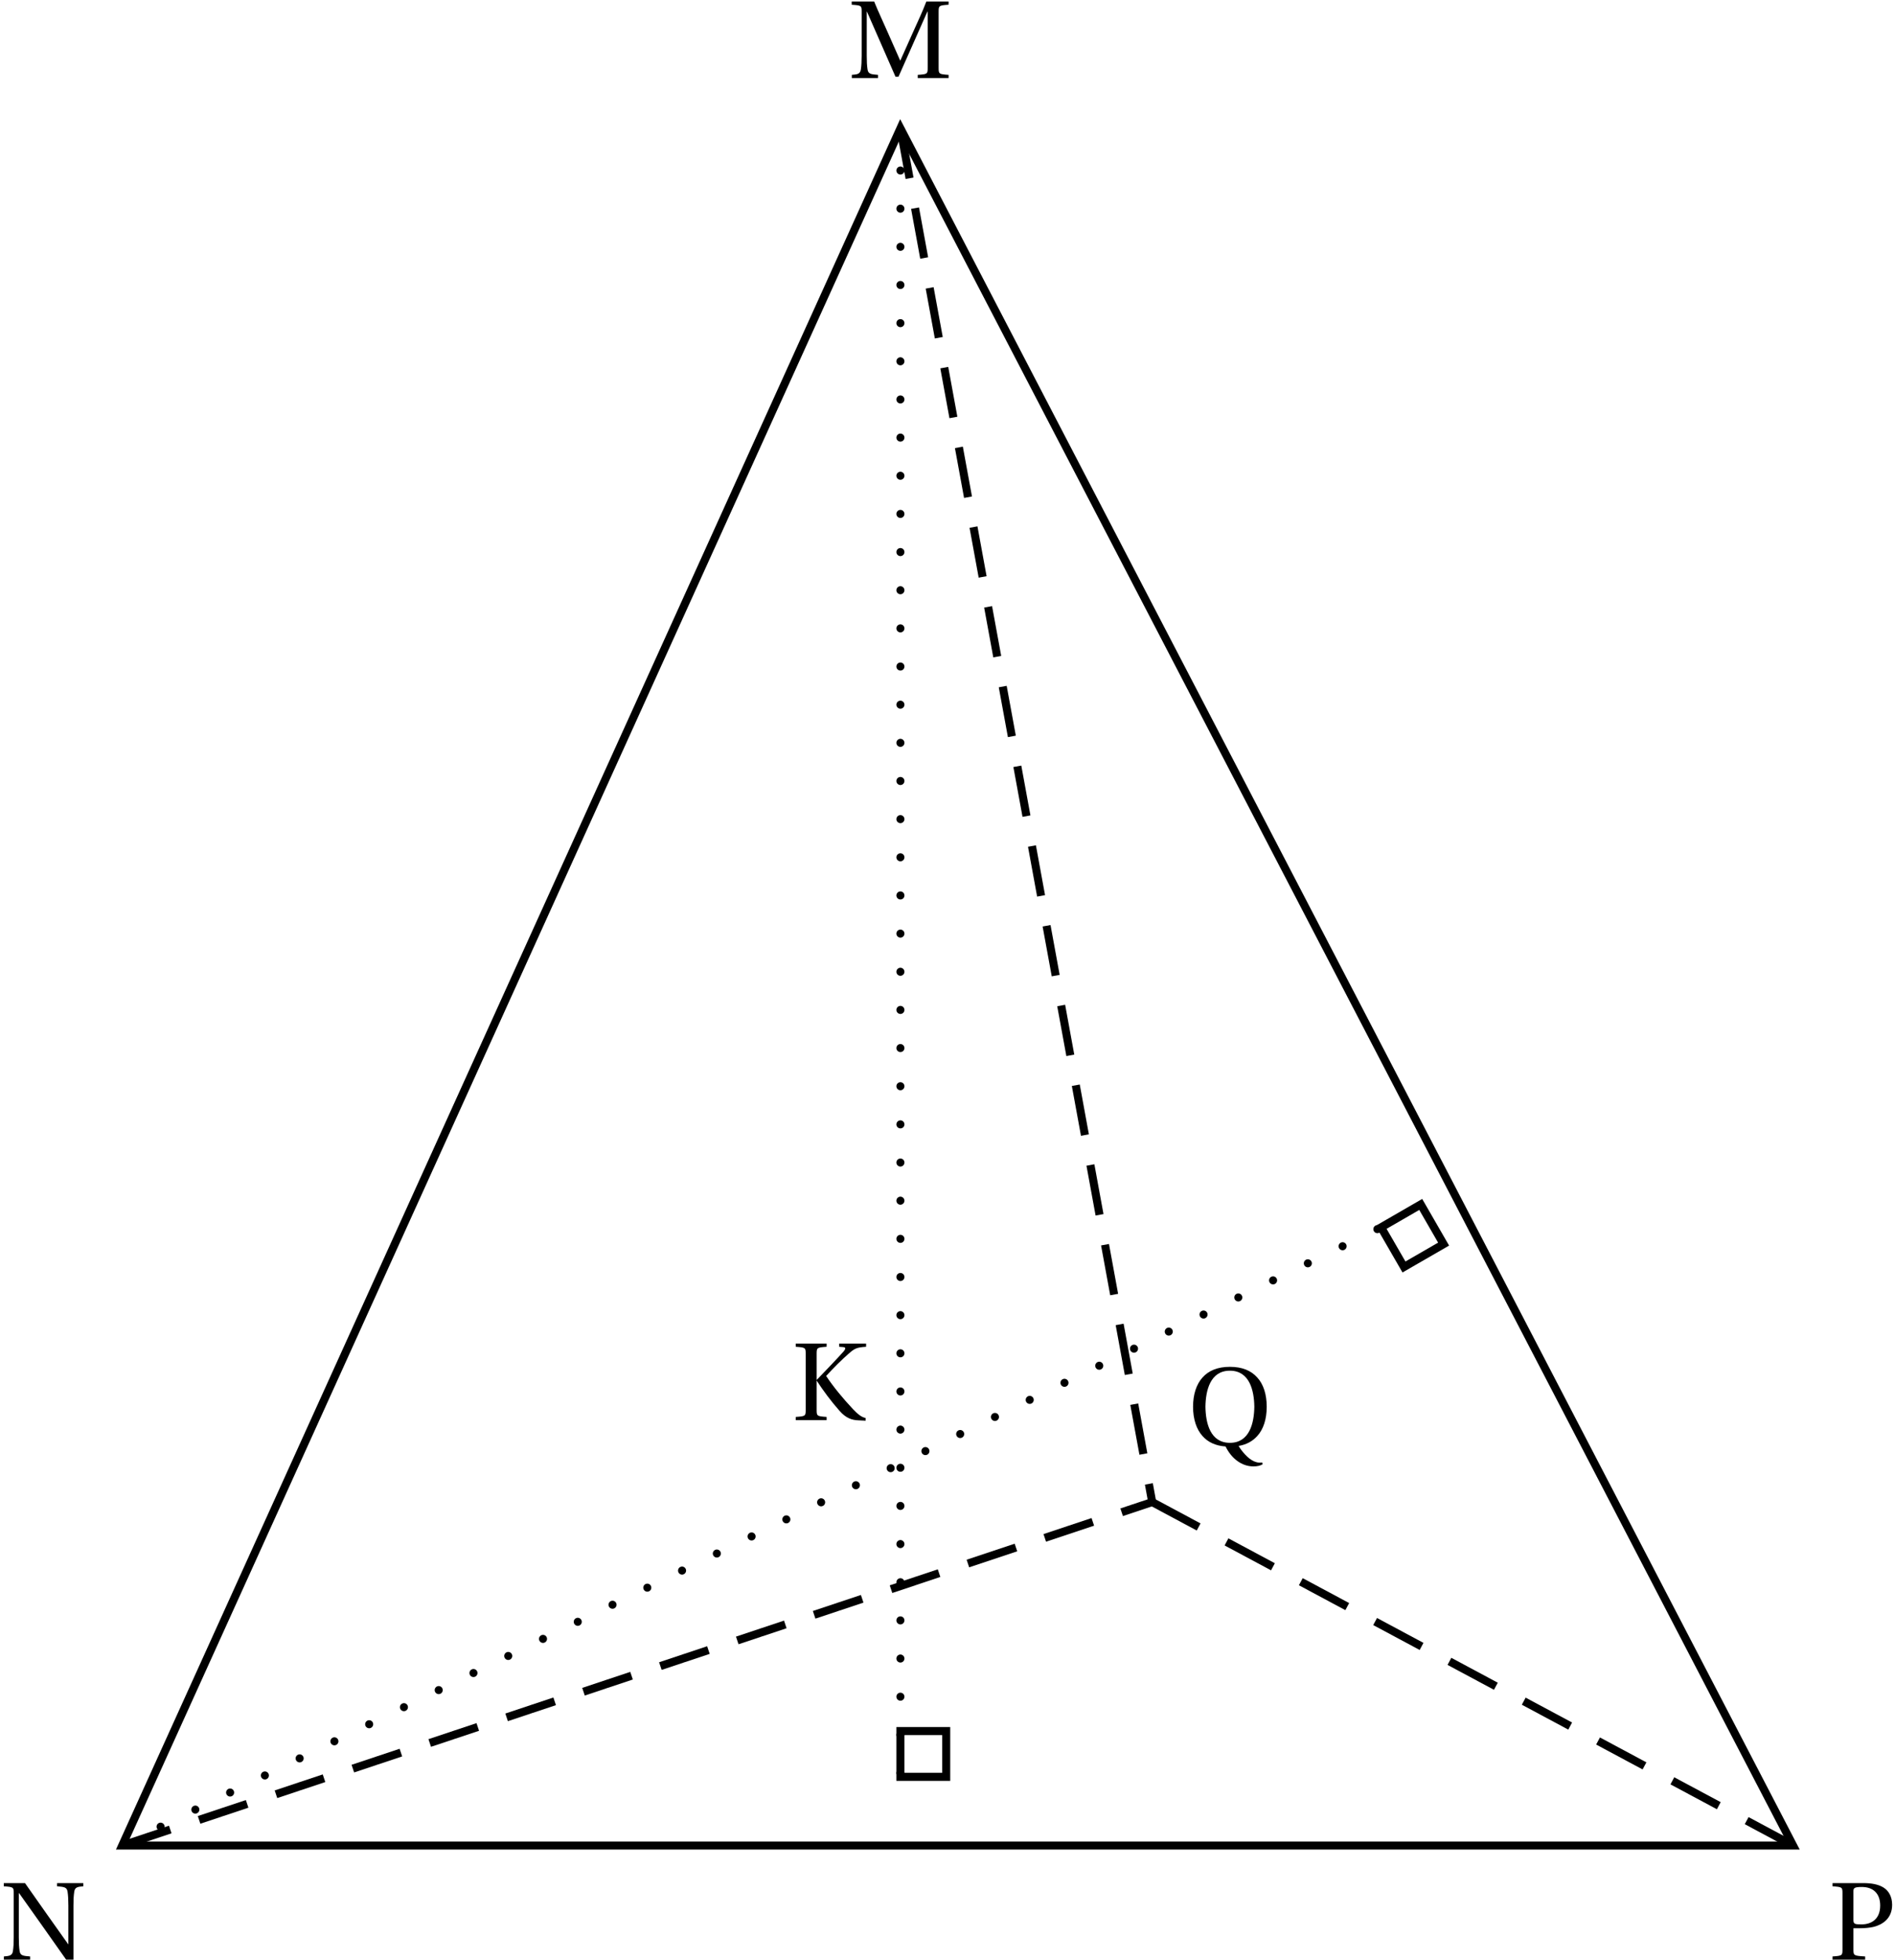 <?xml version='1.0' encoding='UTF-8'?>
<!-- This file was generated by dvisvgm 2.2 -->
<svg height='194.096pt' version='1.1' viewBox='29.831 13.378 187.746 194.096' width='187.746pt' xmlns='http://www.w3.org/2000/svg' xmlns:xlink='http://www.w3.org/1999/xlink'>
<defs>
<path d='M2.455 -6.564C2.455 -7.177 2.487 -7.199 3.441 -7.265V-7.583H0.384V-7.265C1.348 -7.199 1.37 -7.177 1.37 -6.564V-1.019C1.37 -0.405 1.348 -0.384 0.384 -0.318V0H3.441V-0.318C2.487 -0.384 2.455 -0.405 2.455 -1.019V-3.912H2.476L2.487 -3.868C3.112 -2.915 3.868 -1.885 4.723 -0.92C5.358 -0.197 5.939 0 6.618 0.022L7.309 0.055V-0.208C6.859 -0.307 6.509 -0.614 6.038 -1.107C5.062 -2.148 4.142 -3.254 3.397 -4.372C4.12 -5.172 4.964 -6.005 5.632 -6.586C6.202 -7.09 6.421 -7.21 7.353 -7.265V-7.583H4.69V-7.265L5.106 -7.232C5.336 -7.21 5.358 -7.079 5.117 -6.794C4.482 -6.082 3.243 -4.788 2.455 -3.978V-6.564Z' id='g1-75'/>
<path d='M2.97 0V-0.318C2.257 -0.373 1.994 -0.405 1.929 -0.866C1.874 -1.227 1.852 -1.644 1.852 -2.224V-6.575H1.874L4.701 -0.131H4.997L7.857 -6.575H7.89V-1.019C7.89 -0.405 7.868 -0.384 6.903 -0.318V0H9.961V-0.318C9.007 -0.384 8.974 -0.405 8.974 -1.019V-6.564C8.974 -7.177 9.007 -7.199 9.961 -7.265V-7.583H7.758C7.385 -6.607 6.936 -5.643 6.498 -4.679L5.183 -1.742H5.161L3.868 -4.668C3.441 -5.643 2.98 -6.607 2.586 -7.583H0.362V-7.265C1.326 -7.199 1.348 -7.177 1.348 -6.564V-2.224C1.348 -1.644 1.326 -1.227 1.271 -0.866C1.205 -0.405 0.942 -0.362 0.373 -0.318V0H2.97Z' id='g1-77'/>
<path d='M0.373 -7.583V-7.265C1.337 -7.199 1.359 -7.177 1.359 -6.564V-2.224C1.359 -1.644 1.337 -1.227 1.282 -0.866C1.216 -0.405 0.953 -0.362 0.384 -0.318V0H2.98V-0.318C2.268 -0.373 2.005 -0.405 1.94 -0.866C1.885 -1.227 1.863 -1.644 1.863 -2.224V-6.597H1.885C3.452 -4.394 5.008 -2.202 6.553 0H7.276V-5.358C7.276 -5.939 7.298 -6.355 7.353 -6.717C7.418 -7.177 7.681 -7.221 8.251 -7.265V-7.583H5.654V-7.265C6.366 -7.21 6.629 -7.177 6.695 -6.717C6.75 -6.355 6.772 -5.939 6.772 -5.358V-1.512L6.75 -1.534C5.314 -3.55 3.89 -5.566 2.476 -7.583H0.373Z' id='g1-78'/>
<path d='M2.455 -3.112H3.079C3.583 -3.112 4.076 -3.156 4.482 -3.254C5.325 -3.474 6.29 -4.065 6.29 -5.435C6.29 -6.268 5.928 -6.838 5.435 -7.144C4.909 -7.473 4.208 -7.583 3.441 -7.583H0.384V-7.265C1.348 -7.199 1.37 -7.177 1.37 -6.564V-1.019C1.37 -0.405 1.348 -0.384 0.384 -0.318V0H3.616V-0.318C2.487 -0.384 2.455 -0.405 2.455 -1.019V-3.112ZM2.455 -6.794C2.455 -7.101 2.575 -7.199 3.287 -7.199C4.416 -7.199 5.106 -6.553 5.106 -5.358C5.106 -3.989 4.208 -3.495 3.265 -3.495C2.619 -3.495 2.455 -3.517 2.455 -3.923V-6.794Z' id='g1-80'/>
<path d='M4.175 -7.364C6.125 -7.364 6.575 -5.402 6.597 -3.791C6.575 -2.181 6.125 -0.219 4.175 -0.219S1.775 -2.181 1.753 -3.791C1.775 -5.402 2.224 -7.364 4.175 -7.364ZM4.175 -7.747C2.97 -7.747 2.071 -7.375 1.457 -6.684C0.866 -6.027 0.526 -5.03 0.526 -3.791C0.526 -2.564 0.866 -1.556 1.457 -0.899C1.994 -0.285 2.761 0.077 3.748 0.142C4.317 1.315 5.336 2.115 6.498 2.115C6.881 2.115 7.188 2.049 7.418 1.907L7.385 1.731C7.276 1.742 7.188 1.742 7.101 1.742C6.827 1.742 6.29 1.6 5.676 0.931C5.391 0.625 5.161 0.307 5.041 0.088C5.829 -0.044 6.432 -0.384 6.892 -0.899C7.495 -1.556 7.824 -2.564 7.824 -3.791C7.824 -5.03 7.495 -6.027 6.892 -6.684C6.279 -7.375 5.391 -7.747 4.175 -7.747Z' id='g1-81'/>
</defs>
<g id='page1'>
<path d='M163.262 111.129L119.039 26.09L41.938 196.168H207.48Z' fill='none' stroke='#000000' stroke-miterlimit='10' stroke-width='0.797'/>
<path d='M41.938 196.168L143.984 162.152L119.039 26.09' fill='none' stroke='#000000' stroke-dasharray='5.018,3.011,0,0' stroke-miterlimit='10' stroke-width='0.797'/>
<path d='M143.984 162.152L207.48 196.168' fill='none' stroke='#000000' stroke-dasharray='5.22,3.132,0,0' stroke-miterlimit='10' stroke-width='0.797'/>
<path d='M119.039 26.09V189.367' fill='none' stroke='#000000' stroke-dasharray='0,3.779' stroke-dashoffset='-0.399' stroke-linecap='round' stroke-miterlimit='10' stroke-width='0.797'/>
<path d='M119.039 187.098V189.367H123.574V184.832H119.039Z' fill='none' stroke='#000000' stroke-miterlimit='10' stroke-width='0.797'/>
<path d='M41.938 196.168L166.66 134.941' fill='none' stroke='#000000' stroke-dasharray='0,3.837' stroke-dashoffset='-0.399' stroke-linecap='round' stroke-miterlimit='10' stroke-width='0.797'/>
<path d='M168.624 133.809L166.66 134.941L168.929 138.867L172.855 136.602L170.589 132.672Z' fill='none' stroke='#000000' stroke-miterlimit='10' stroke-width='0.797'/>
<g transform='matrix(1 0 0 1 88.441 -181.418)'>
<use x='25.41' xlink:href='#g1-77' y='202.527'/>
</g>
<g transform='matrix(1 0 0 1 11.339 -11.339)'>
<use x='18.493' xlink:href='#g1-78' y='218.813'/>
</g>
<g transform='matrix(1 0 0 1 176.883 -11.339)'>
<use x='34.12' xlink:href='#g1-80' y='218.813'/>
</g>
<g transform='matrix(1 0 0 1 113.386 -45.355)'>
<use x='34.12' xlink:href='#g1-81' y='201.858'/>
</g>
<g transform='matrix(1 0 0 1 88.441 -49.89)'>
<use x='19.844' xlink:href='#g1-75' y='203.926'/>
</g>
</g>
</svg>